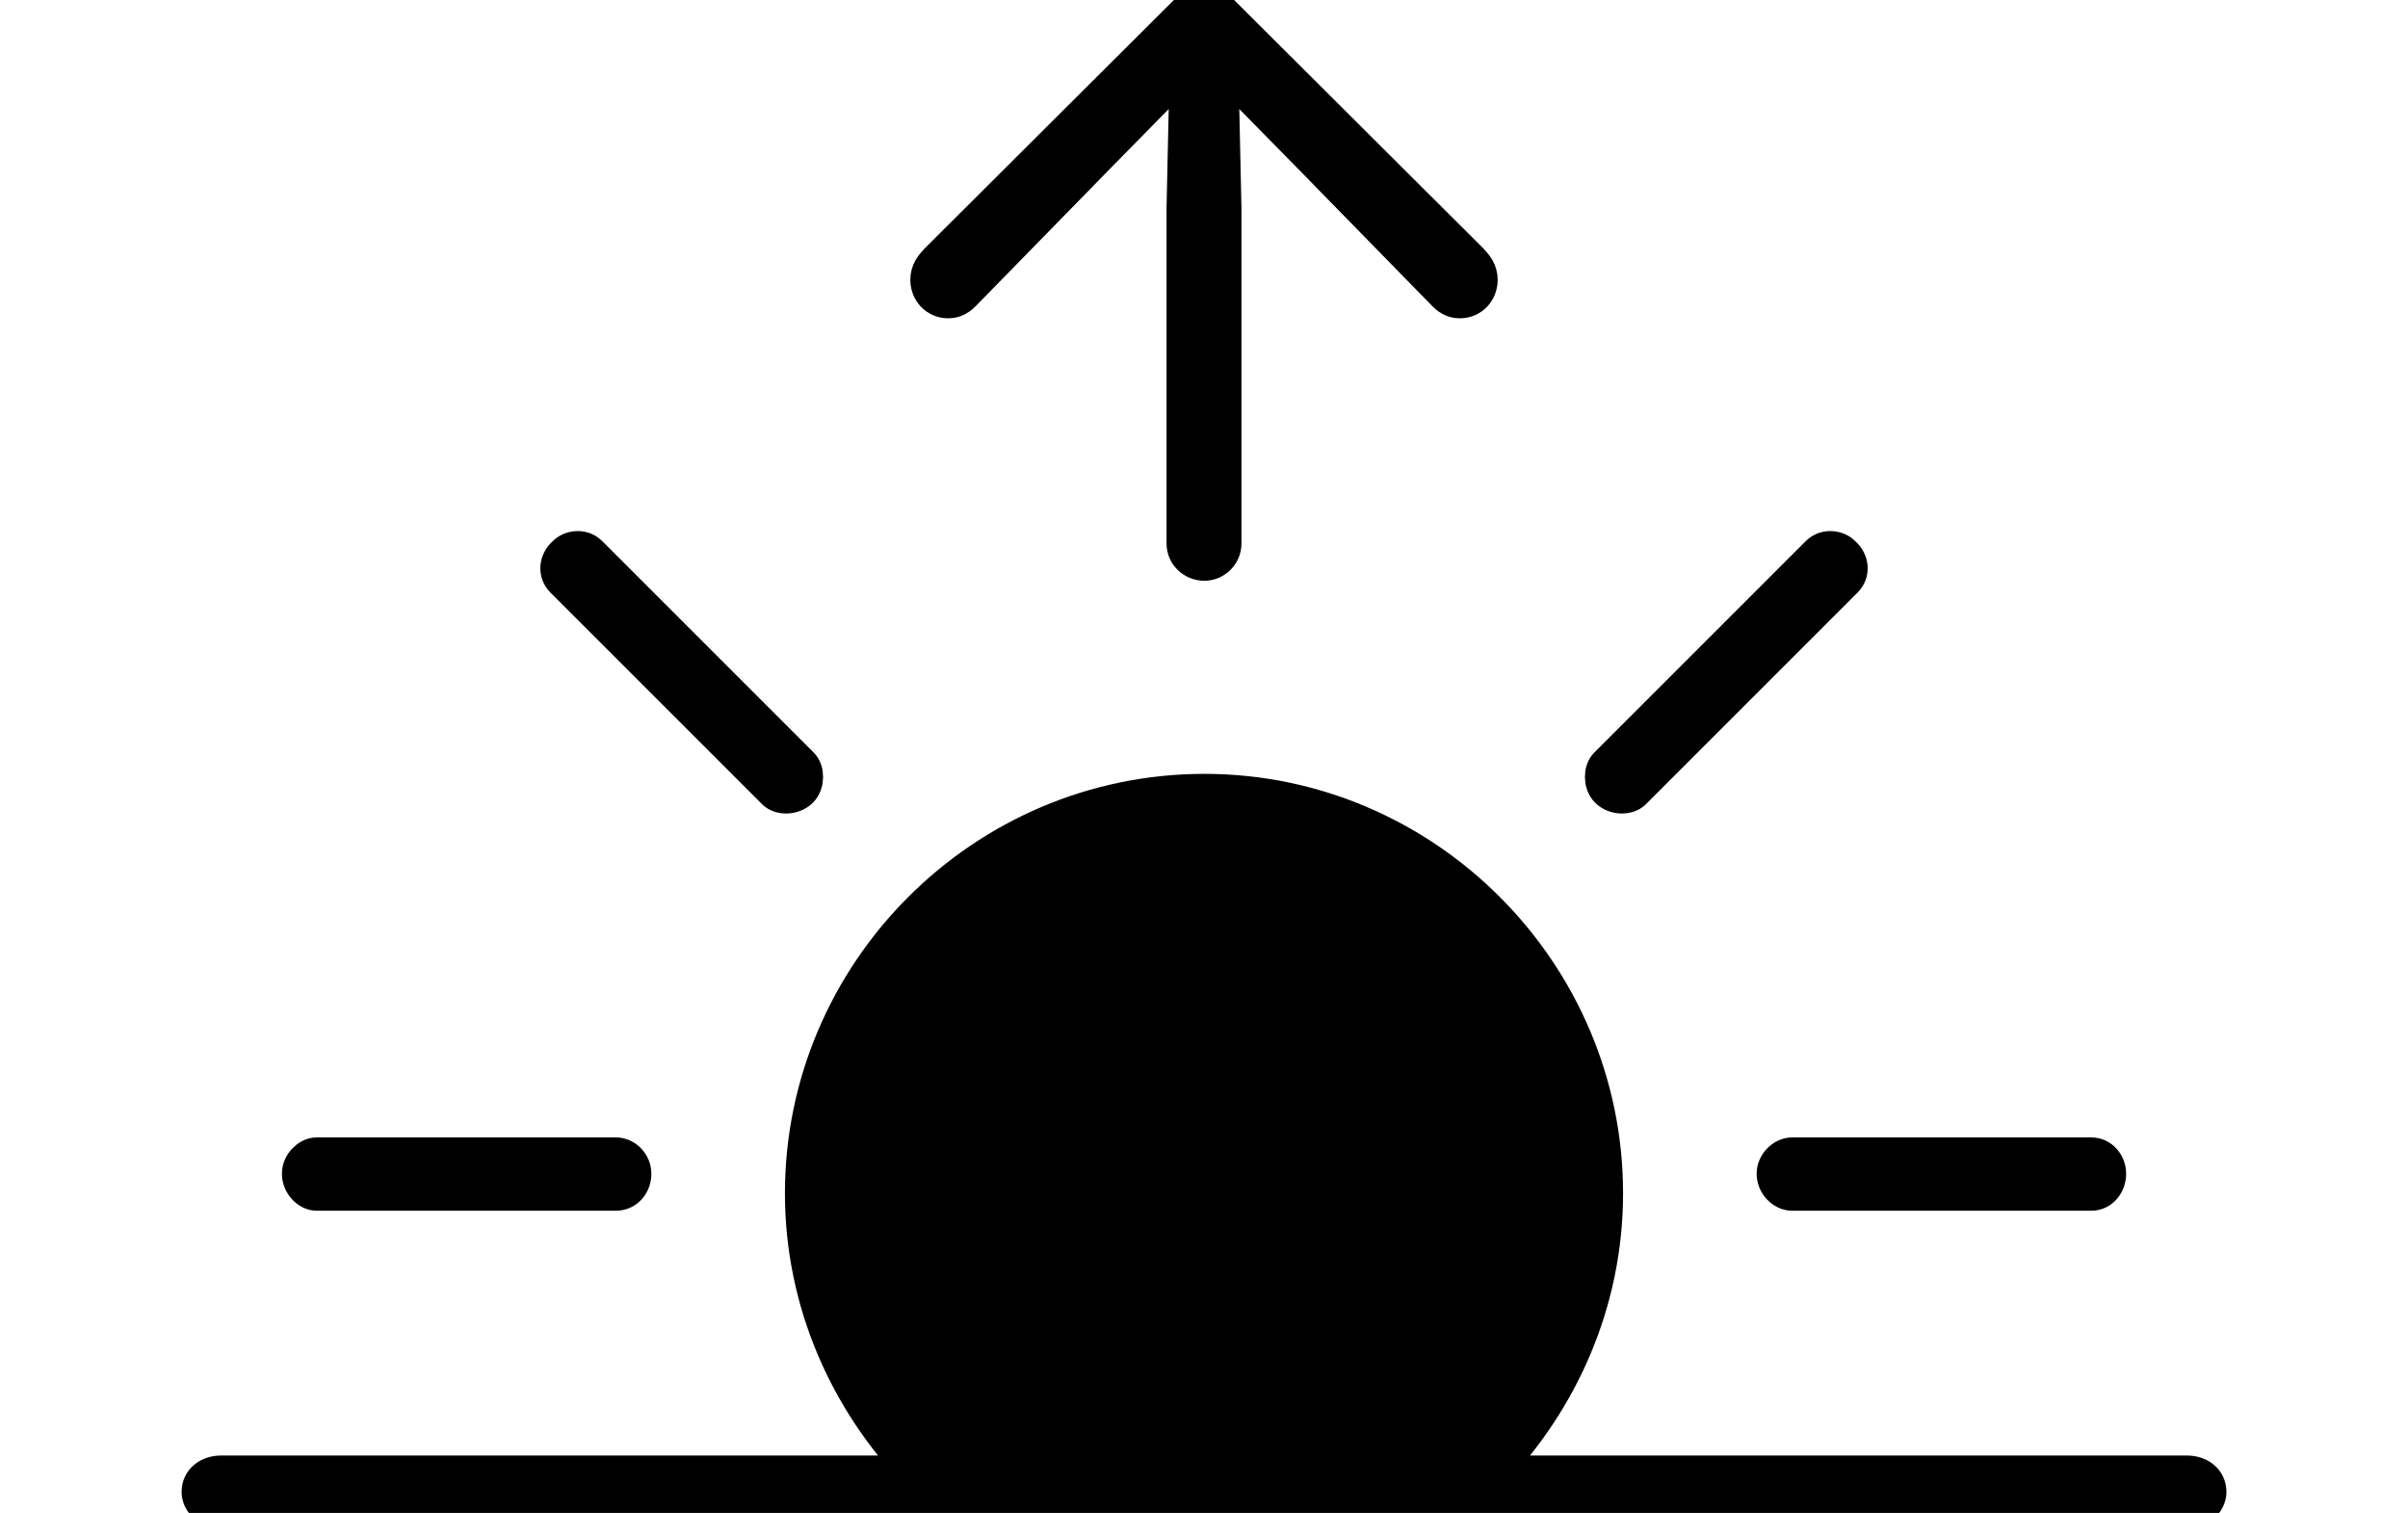 <svg width='66.021px' height='41.486px' direction='ltr' xmlns='http://www.w3.org/2000/svg' version='1.1'>
<g fill-rule='nonzero' transform='scale(1,-1) translate(0,-41.486)'>
<path fill='black' stroke='black' fill-opacity='1.0' stroke-width='1.0' d='
    M 33.021,26.061
    C 33.301,26.061 33.537,26.297 33.537,26.576
    L 33.537,35.793
    L 33.451,39.746
    L 35.922,37.232
    L 39.639,33.43
    C 39.768,33.301 39.896,33.258 40.025,33.258
    C 40.326,33.258 40.562,33.494 40.562,33.816
    C 40.562,34.031 40.455,34.182 40.262,34.375
    L 33.408,41.207
    C 33.301,41.314 33.15,41.4 33.021,41.4
    C 32.871,41.4 32.721,41.314 32.613,41.207
    L 25.76,34.375
    C 25.566,34.182 25.459,34.031 25.459,33.816
    C 25.459,33.494 25.695,33.258 25.996,33.258
    C 26.125,33.258 26.254,33.301 26.383,33.43
    L 30.1,37.232
    L 32.57,39.746
    L 32.484,35.793
    L 32.484,26.576
    C 32.484,26.297 32.721,26.061 33.021,26.061
    Z
    M 21.248,19.787
    C 21.398,19.637 21.742,19.637 21.936,19.83
    C 22.107,20.002 22.107,20.346 21.957,20.496
    L 16.156,26.297
    C 15.963,26.49 15.641,26.447 15.49,26.275
    C 15.275,26.082 15.254,25.781 15.447,25.588
    Z
    M 44.086,19.83
    C 44.279,19.637 44.623,19.637 44.773,19.787
    L 50.574,25.588
    C 50.768,25.781 50.746,26.082 50.531,26.275
    C 50.381,26.447 50.059,26.49 49.865,26.297
    L 44.064,20.496
    C 43.914,20.346 43.914,20.002 44.086,19.83
    Z
    M 6.059,0.086
    L 59.963,0.086
    C 60.285,0.086 60.543,0.301 60.543,0.58
    C 60.543,0.881 60.285,1.074 59.963,1.074
    L 40.842,1.074
    C 42.775,3.072 44.0,5.779 44.0,8.766
    C 44.0,14.803 39.059,19.766 33.021,19.766
    C 26.963,19.766 22.021,14.803 22.021,8.766
    C 22.021,5.779 23.246,3.072 25.18,1.074
    L 6.059,1.074
    C 5.736,1.074 5.479,0.881 5.479,0.58
    C 5.479,0.301 5.736,0.086 6.059,0.086
    Z
    M 8.68,8.787
    L 16.887,8.787
    C 17.166,8.787 17.359,9.023 17.359,9.303
    C 17.359,9.561 17.145,9.797 16.887,9.797
    L 8.68,9.797
    C 8.465,9.797 8.229,9.561 8.229,9.303
    C 8.229,9.023 8.465,8.787 8.68,8.787
    Z
    M 49.135,8.787
    L 57.342,8.787
    C 57.6,8.787 57.793,9.023 57.793,9.303
    C 57.793,9.561 57.6,9.797 57.342,9.797
    L 49.135,9.797
    C 48.898,9.797 48.662,9.561 48.662,9.303
    C 48.662,9.023 48.898,8.787 49.135,8.787
    Z
' />
</g>
</svg>